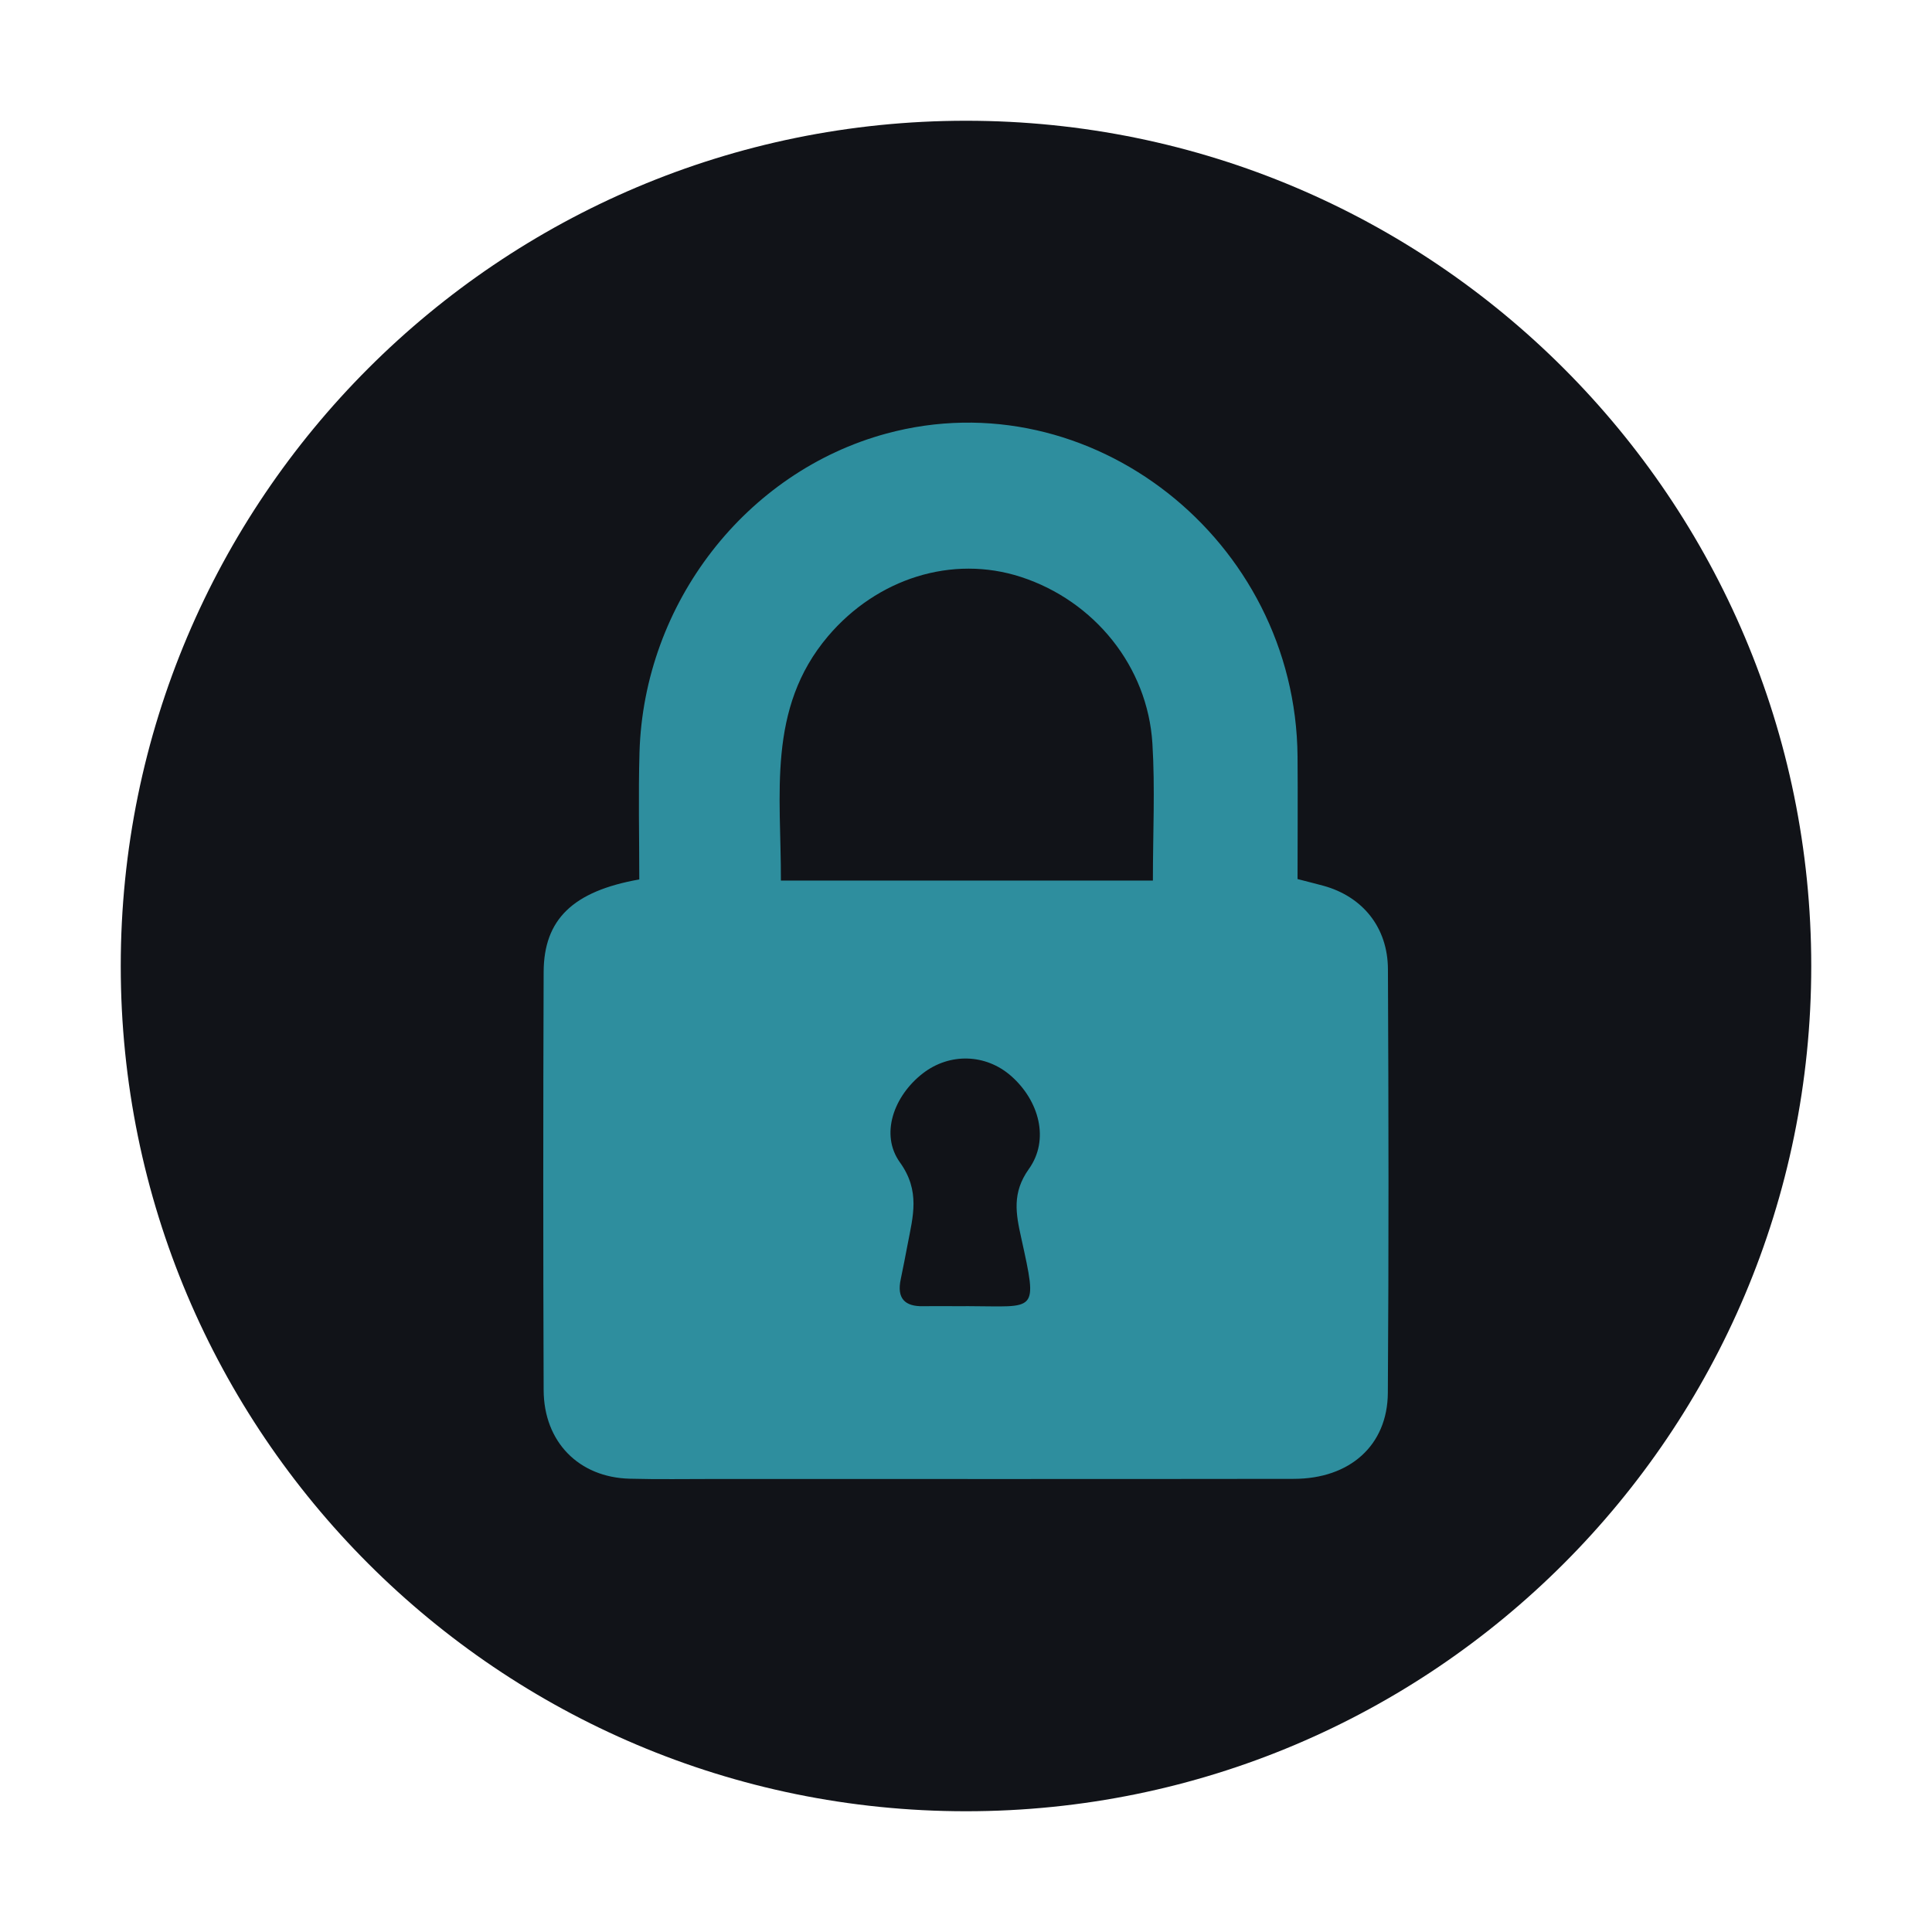<svg width="64" height="64" viewBox="0 0 64 64" fill="none" xmlns="http://www.w3.org/2000/svg">
<g id="icono" filter="url(#filter0_d_868_9957)">
<path id="Ellipse 5" d="M60 28C60 43.464 47.464 56 32 56C16.536 56 4 43.464 4 28C4 12.536 16.536 0 32 0C47.464 0 60 12.536 60 28Z" fill="#111318"/>
<path id="Vector" d="M21.177 25.135C21.177 23.712 21.144 22.318 21.184 20.926C21.329 15.979 24.711 11.626 29.36 10.363C36.113 8.53 42.923 13.875 42.983 21.061C42.994 22.395 42.983 23.73 42.983 25.12C43.285 25.199 43.561 25.266 43.836 25.341C45.134 25.697 45.972 26.718 45.977 28.107C45.999 32.786 46.006 37.464 45.974 42.143C45.962 43.882 44.713 44.987 42.861 44.989C36.468 44.998 30.076 44.993 23.685 44.993C22.743 44.993 21.8 45.009 20.857 44.984C19.175 44.94 18.016 43.767 18.009 42.05C17.992 37.433 17.992 32.813 18.009 28.196C18.016 26.459 18.975 25.523 21.174 25.133L21.177 25.135ZM38.191 25.173C38.191 23.602 38.266 22.11 38.175 20.631C38.018 18.076 36.251 15.904 33.819 15.112C31.539 14.371 29.052 15.163 27.428 17.077C25.396 19.474 25.879 22.333 25.868 25.171H38.191V25.173ZM31.986 39.268C32.016 39.268 32.045 39.268 32.075 39.268C34.342 39.27 34.387 39.536 33.828 37C33.653 36.209 33.518 35.515 34.082 34.725C34.776 33.755 34.424 32.46 33.493 31.642C32.653 30.905 31.456 30.871 30.57 31.557C29.611 32.299 29.144 33.578 29.811 34.505C30.492 35.453 30.244 36.291 30.067 37.218C29.993 37.602 29.92 37.989 29.839 38.372C29.701 39.011 29.972 39.281 30.578 39.27C31.049 39.263 31.518 39.27 31.988 39.27L31.986 39.268Z" fill="#2E8E9E"/>
</g>
<defs>
<filter id="filter0_d_868_9957" x="0" y="0" width="64" height="64" filterUnits="userSpaceOnUse" color-interpolation-filters="sRGB">
<feFlood flood-opacity="0" result="BackgroundImageFix"/>
<feColorMatrix in="SourceAlpha" type="matrix" values="0 0 0 0 0 0 0 0 0 0 0 0 0 0 0 0 0 0 127 0" result="hardAlpha"/>
<feOffset dy="4"/>
<feGaussianBlur stdDeviation="2"/>
<feComposite in2="hardAlpha" operator="out"/>
<feColorMatrix type="matrix" values="0 0 0 0 0 0 0 0 0 0 0 0 0 0 0 0 0 0 0.25 0"/>
<feBlend mode="normal" in2="BackgroundImageFix" result="effect1_dropShadow_868_9957"/>
<feBlend mode="normal" in="SourceGraphic" in2="effect1_dropShadow_868_9957" result="shape"/>
</filter>
</defs>
</svg>
